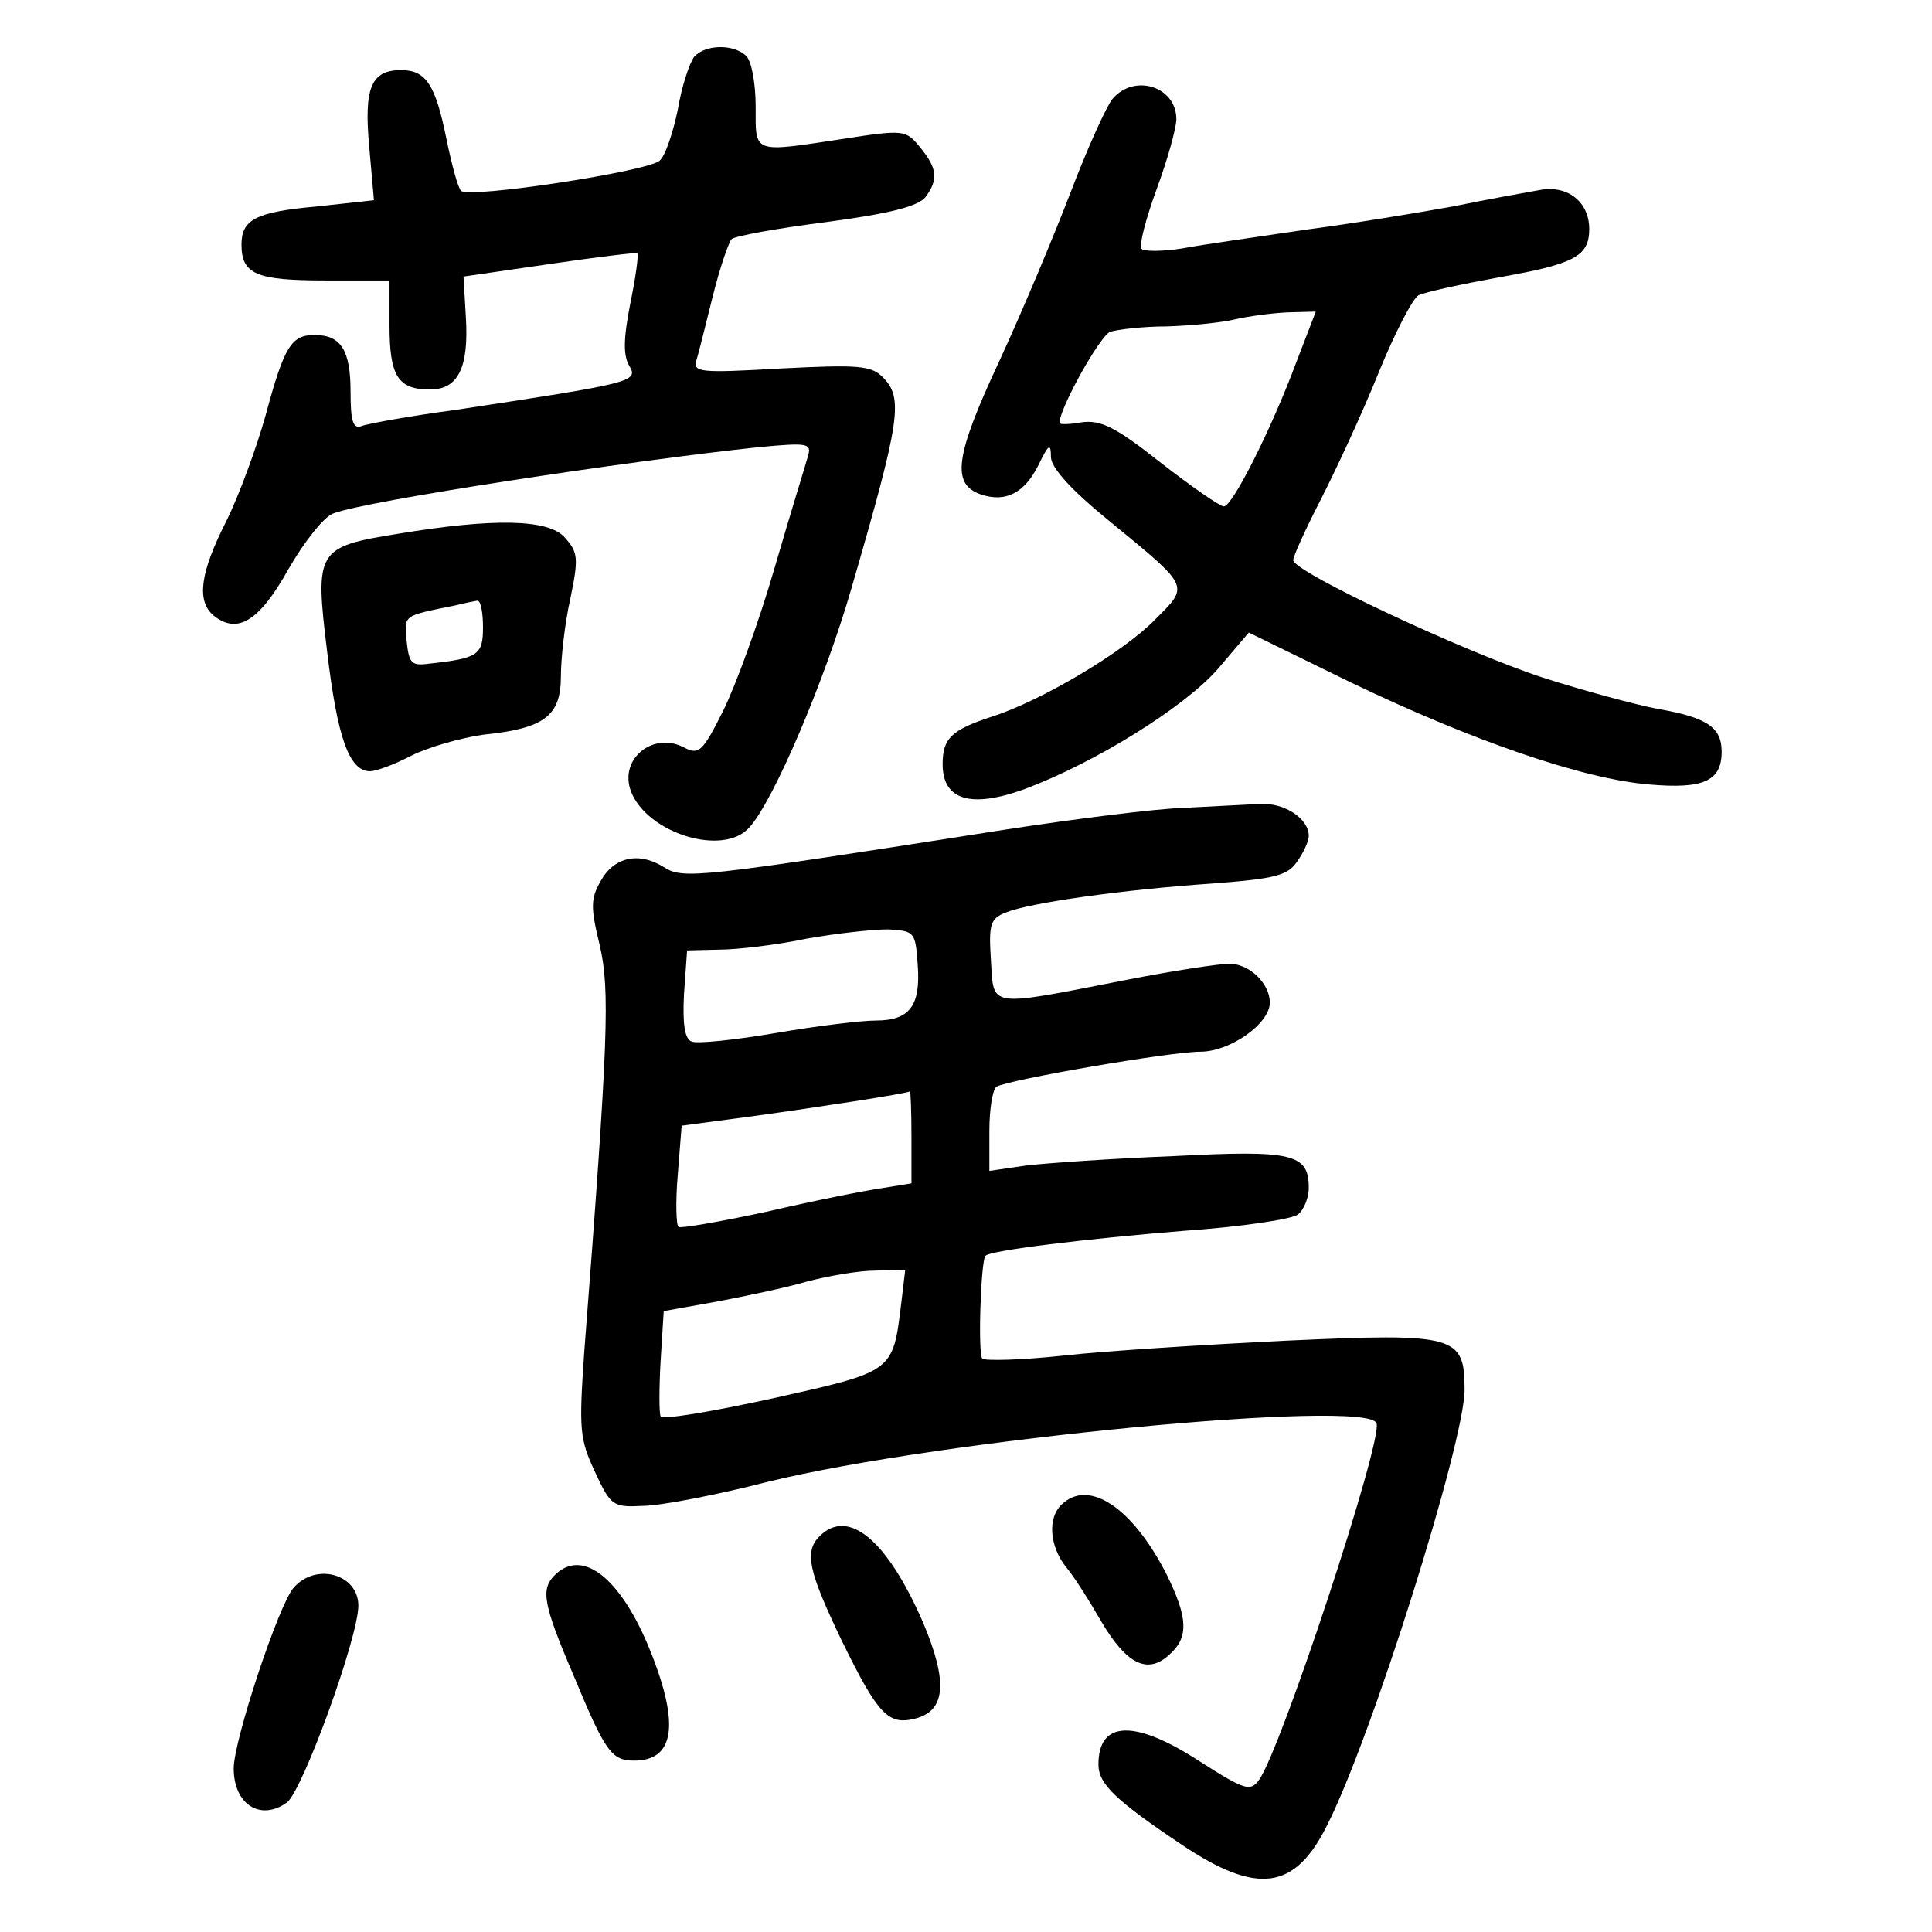 <?xml version="1.0" standalone="no"?>
<!DOCTYPE svg PUBLIC "-//W3C//DTD SVG 20010904//EN"
 "http://www.w3.org/TR/2001/REC-SVG-20010904/DTD/svg10.dtd">
<svg version="1.0" xmlns="http://www.w3.org/2000/svg"
 width="248pt" height="248pt" viewBox="0 0 248 248"
 preserveAspectRatio="xMidYMid meet">
<g transform="translate(0,248) scale(0.1,-0.1)"
fill="#000000" stroke="none">
<path d="M891 2407 c-6 -8 -16 -38 -21 -68 -6 -29 -16 -59 -23 -65 -14 -14
-245 -49 -255 -39 -4 3 -12 33 -19 67 -14 69 -26 88 -58 88 -39 0 -48 -23 -41
-99 l6 -68 -73 -8 c-79 -7 -97 -17 -97 -49 0 -38 19 -46 107 -46 l83 0 0 -58
c0 -65 11 -82 52 -82 36 0 50 28 46 93 l-3 52 110 16 c61 9 111 15 113 14 2
-2 -2 -31 -9 -65 -9 -46 -9 -67 -1 -80 12 -20 2 -22 -222 -56 -60 -8 -115 -18
-122 -21 -11 -4 -14 7 -14 44 0 53 -12 73 -46 73 -30 0 -39 -14 -63 -103 -12
-43 -35 -105 -51 -137 -33 -65 -38 -101 -16 -120 31 -25 59 -7 96 59 20 35 46
68 58 72 41 16 376 67 546 85 64 6 68 5 63 -12 -3 -11 -23 -75 -43 -144 -20
-69 -50 -151 -66 -183 -26 -52 -31 -56 -49 -47 -40 22 -85 -14 -69 -56 21 -54
119 -84 152 -46 31 34 97 189 131 307 63 217 67 244 40 271 -15 15 -32 16
-131 11 -104 -6 -113 -5 -108 11 3 9 12 46 21 82 9 36 20 68 24 73 4 4 59 14
122 22 82 11 117 20 127 32 17 23 15 37 -7 64 -18 22 -20 23 -97 11 -119 -18
-114 -20 -114 41 0 29 -5 58 -12 65 -16 16 -53 15 -67 -1z"/>
<path d="M1428 2353 c-8 -10 -32 -63 -53 -118 -21 -55 -62 -153 -92 -218 -58
-124 -62 -159 -23 -172 31 -10 55 2 73 38 13 27 16 29 16 10 1 -14 25 -41 74
-81 106 -87 104 -83 59 -128 -40 -41 -146 -104 -209 -124 -52 -17 -63 -28 -63
-61 0 -46 36 -57 105 -32 91 34 205 105 248 154 l40 47 131 -64 c156 -75 298
-124 383 -131 69 -6 93 4 93 42 0 31 -18 44 -82 55 -31 6 -97 24 -147 40 -101
33 -321 136 -321 151 0 5 16 40 35 77 19 37 53 110 74 162 21 52 45 98 52 101
8 4 54 14 103 23 97 17 116 27 116 62 0 35 -28 57 -64 50 -17 -3 -67 -12 -111
-21 -44 -8 -129 -22 -190 -30 -60 -9 -132 -19 -158 -24 -26 -4 -50 -4 -52 0
-3 4 6 39 20 77 14 38 25 78 25 89 0 42 -54 59 -82 26z m236 -338 c-32 -86
-82 -185 -93 -185 -5 0 -41 25 -81 56 -58 46 -77 55 -101 52 -16 -3 -29 -3
-29 -1 0 19 52 112 65 117 9 3 42 7 73 7 31 1 71 5 87 9 17 4 47 8 67 9 l37 1
-25 -65z"/>
<path d="M512 1795 c-106 -17 -108 -21 -92 -152 13 -109 28 -153 55 -153 8 0
32 9 53 20 22 11 64 23 93 27 78 8 99 24 99 75 0 23 5 68 12 99 11 53 10 60
-7 79 -21 24 -92 25 -213 5z m108 -120 c0 -36 -6 -40 -70 -47 -22 -3 -25 1
-28 29 -3 34 -6 32 63 46 11 3 23 5 28 6 4 0 7 -15 7 -34z"/>
<path d="M1520 1443 c-36 -1 -139 -14 -230 -28 -396 -62 -413 -64 -438 -48
-32 20 -64 13 -81 -18 -13 -23 -13 -34 -1 -83 13 -57 11 -120 -20 -521 -7
-101 -6 -112 14 -155 20 -43 23 -45 61 -43 22 0 95 14 161 31 220 54 771 107
781 75 8 -23 -123 -420 -151 -458 -11 -15 -18 -13 -76 24 -83 54 -130 53 -130
-4 0 -25 22 -46 107 -103 97 -65 145 -58 186 24 57 111 177 493 177 560 0 70
-11 73 -230 63 -102 -5 -230 -13 -284 -19 -55 -6 -102 -7 -105 -4 -6 5 -2 126
4 132 6 7 131 22 254 32 73 5 140 15 147 21 8 6 14 22 14 34 0 44 -20 49 -173
41 -78 -3 -163 -9 -189 -12 l-48 -7 0 51 c0 28 4 53 9 57 15 9 223 45 262 45
38 0 89 36 89 63 0 24 -25 49 -51 50 -13 0 -73 -9 -134 -21 -179 -35 -169 -36
-173 25 -3 47 -1 54 20 62 30 12 148 29 266 37 78 6 95 10 107 28 8 11 15 26
15 33 0 22 -31 43 -63 41 -18 -1 -61 -3 -97 -5z m-342 -201 c4 -53 -10 -72
-54 -72 -18 0 -76 -7 -128 -16 -53 -9 -101 -14 -108 -11 -9 3 -12 22 -10 61
l4 56 41 1 c23 0 74 6 112 14 39 7 86 12 105 12 34 -2 35 -3 38 -45z m-8 -222
l0 -59 -37 -6 c-21 -3 -87 -16 -147 -30 -60 -13 -112 -22 -115 -20 -3 2 -4 32
-1 67 l5 63 90 12 c87 12 197 29 203 32 1 0 2 -26 2 -59z m-13 -212 c-11 -90
-9 -88 -165 -123 -78 -17 -143 -28 -144 -23 -2 4 -2 36 0 71 l4 64 67 12 c37
7 90 18 117 26 27 7 66 14 88 14 l38 1 -5 -42z"/>
<path d="M1362 548 c-17 -17 -15 -52 6 -79 11 -13 31 -45 46 -71 32 -54 59
-68 87 -42 25 22 24 47 -3 102 -44 87 -101 125 -136 90z"/>
<path d="M1052 508 c-20 -20 -14 -45 28 -133 47 -96 60 -110 95 -101 39 10 42
47 10 123 -46 106 -96 148 -133 111z"/>
<path d="M712 458 c-18 -18 -15 -37 24 -128 41 -99 49 -110 78 -110 50 0 58
43 25 130 -38 101 -90 145 -127 108z"/>
<path d="M377 442 c-19 -21 -77 -196 -77 -232 0 -46 34 -68 68 -44 20 14 92
212 92 253 0 40 -54 56 -83 23z"/>
</g>
</svg>
